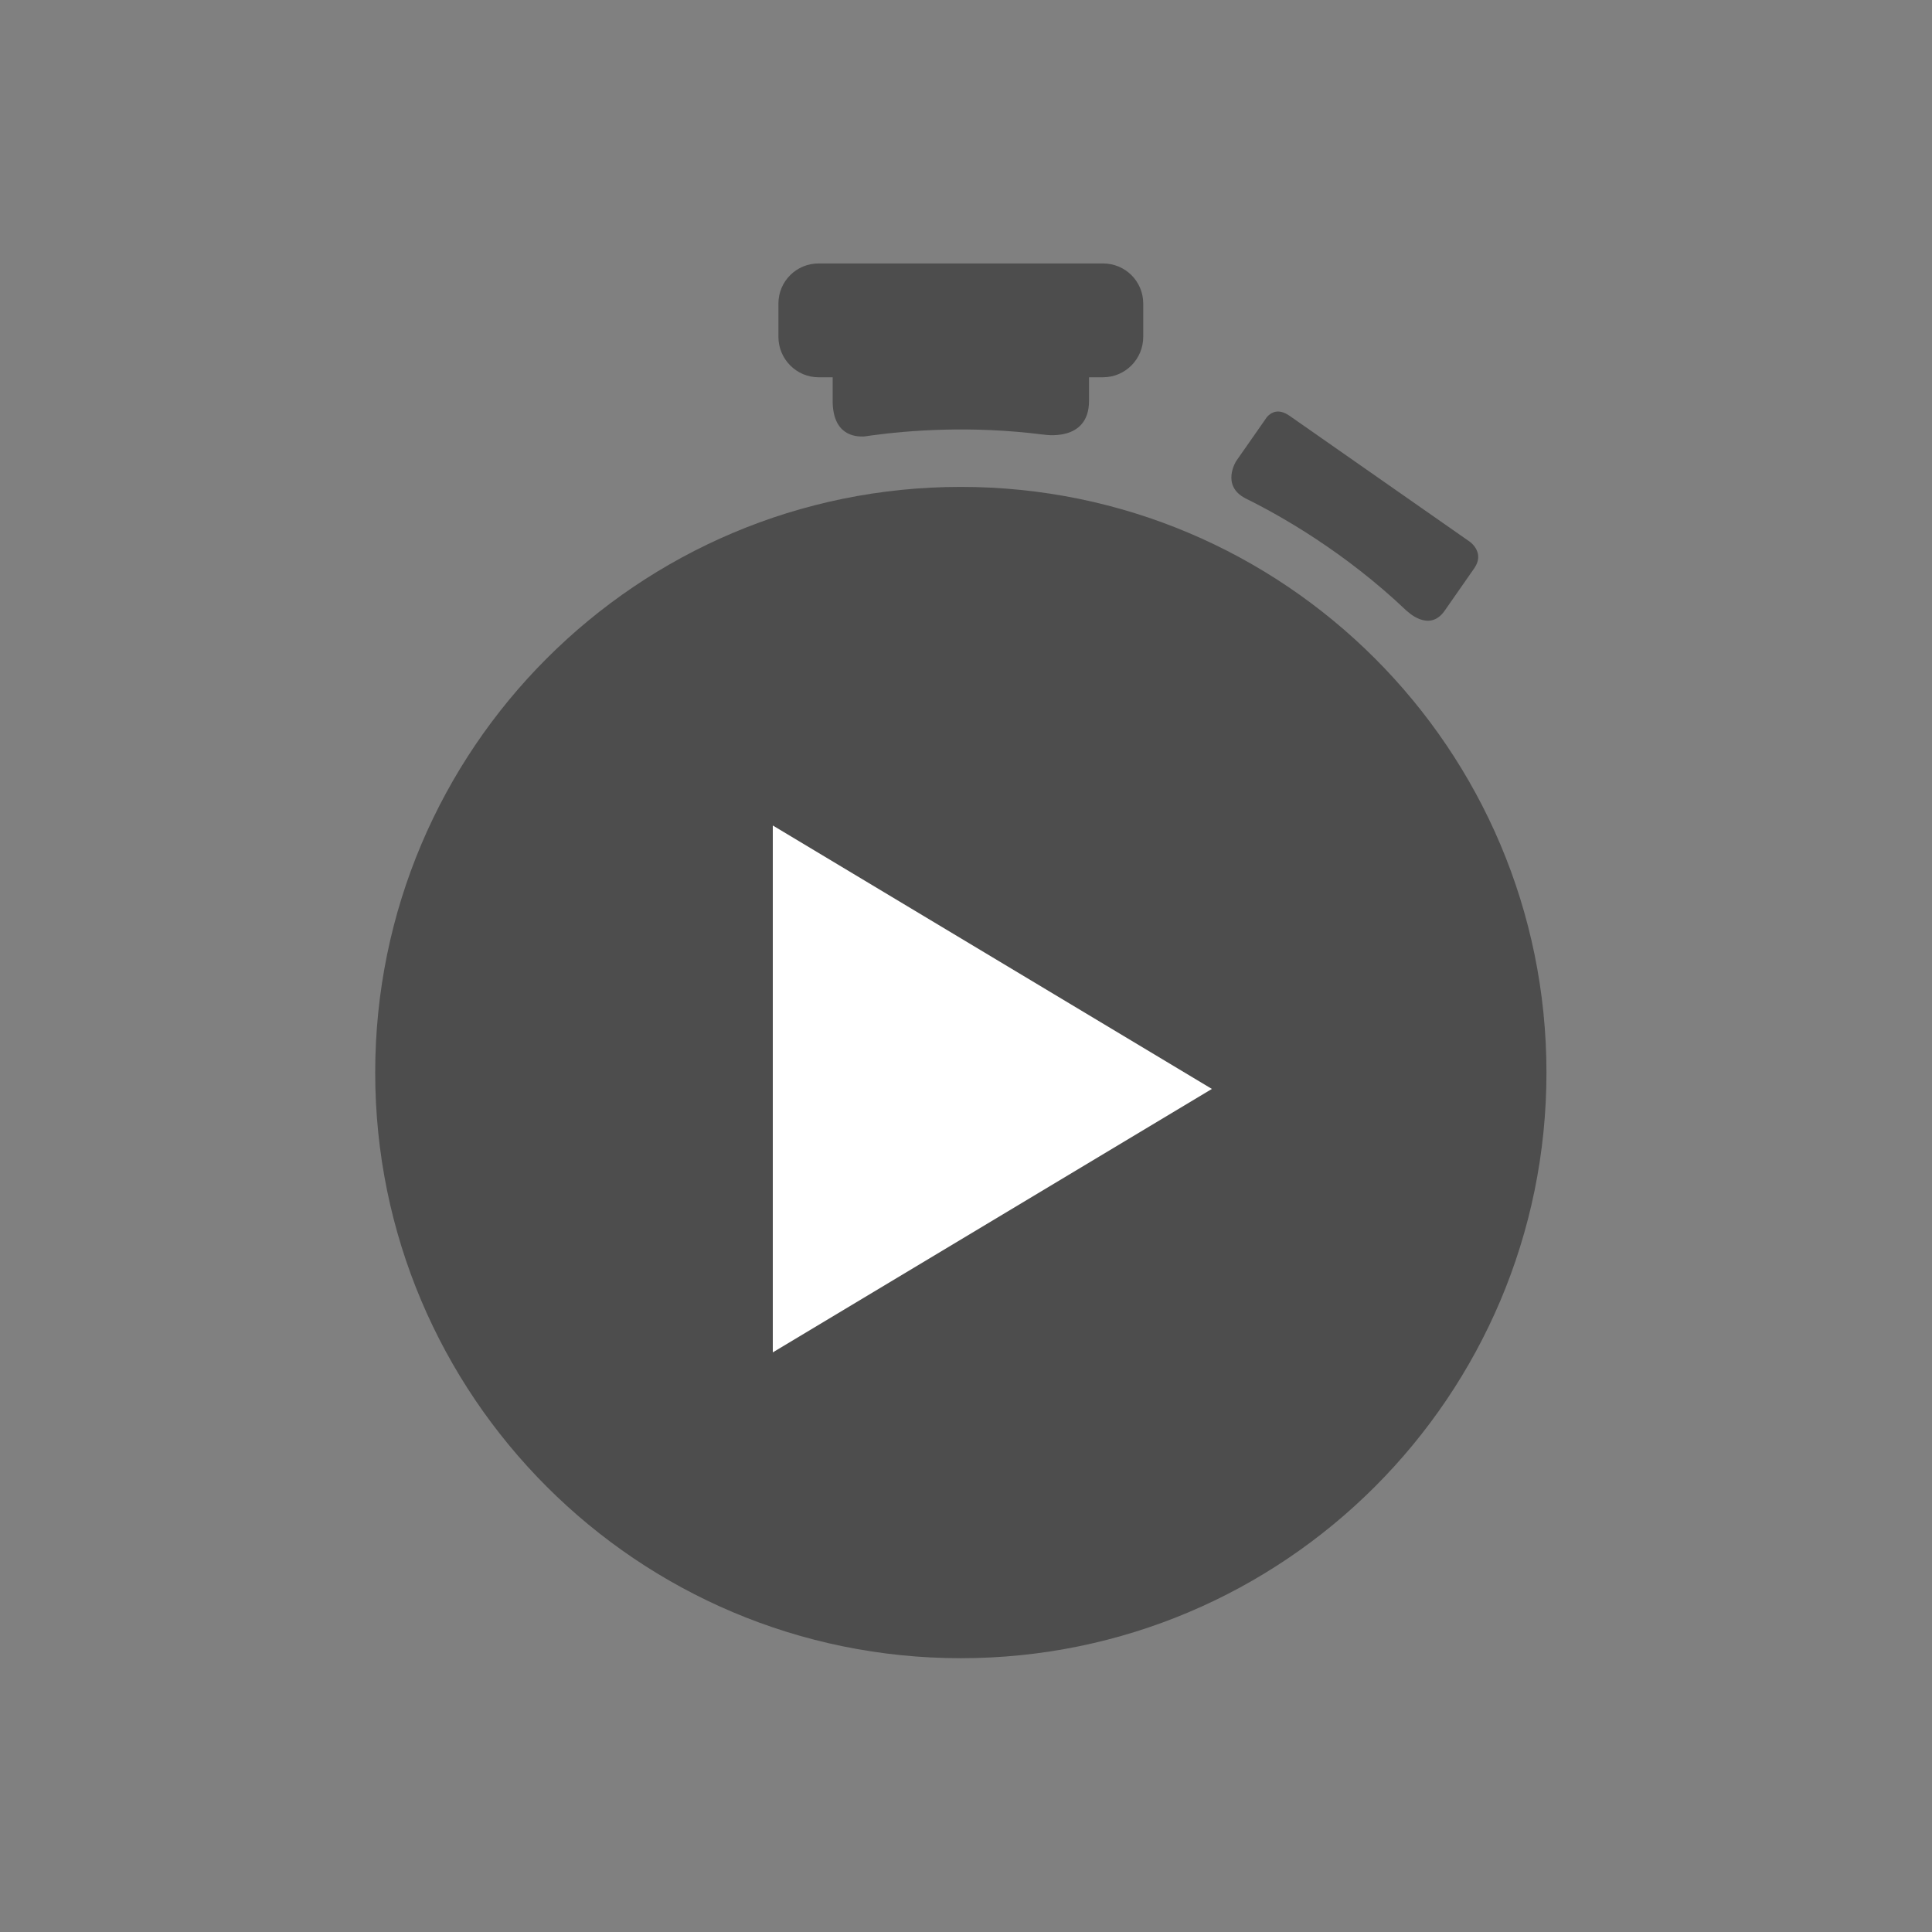<?xml version="1.0" encoding="UTF-8" standalone="no"?>
<!-- Created with Inkscape (http://www.inkscape.org/) -->

<svg
   xmlns:dc="http://purl.org/dc/elements/1.1/"
   xmlns:cc="http://creativecommons.org/ns#"
   xmlns:rdf="http://www.w3.org/1999/02/22-rdf-syntax-ns#"
   xmlns:svg="http://www.w3.org/2000/svg"
   xmlns="http://www.w3.org/2000/svg"
   xmlns:sodipodi="http://sodipodi.sourceforge.net/DTD/sodipodi-0.dtd"
   xmlns:inkscape="http://www.inkscape.org/namespaces/inkscape"
   width="22"
   height="22"
   id="svg3869"
   version="1.1"
   inkscape:version="0.91 r13725"
   sodipodi:docname="player-time.svg">
  <rect width="100%" height="100%" fill="#808080" stroke="none"/>
  <defs
     id="defs3871">
    <inkscape:perspective
       sodipodi:type="inkscape:persp3d"
       inkscape:vp_x="0 : 12 : 1"
       inkscape:vp_y="0 : 1000 : 0"
       inkscape:vp_z="24 : 12 : 1"
       inkscape:persp3d-origin="12 : 8 : 1"
       id="perspective4146" />
    <inkscape:perspective
       sodipodi:type="inkscape:persp3d"
       inkscape:vp_x="0 : 12 : 1"
       inkscape:vp_y="0 : 1000 : 0"
       inkscape:vp_z="24 : 12 : 1"
       inkscape:persp3d-origin="12 : 8 : 1"
       id="perspective4090" />
    <inkscape:perspective
       id="perspective4146-6"
       inkscape:persp3d-origin="12 : 8 : 1"
       inkscape:vp_z="24 : 12 : 1"
       inkscape:vp_y="0 : 1000 : 0"
       inkscape:vp_x="0 : 12 : 1"
       sodipodi:type="inkscape:persp3d" />
    <inkscape:perspective
       id="perspective4090-0"
       inkscape:persp3d-origin="12 : 8 : 1"
       inkscape:vp_z="24 : 12 : 1"
       inkscape:vp_y="0 : 1000 : 0"
       inkscape:vp_x="0 : 12 : 1"
       sodipodi:type="inkscape:persp3d" />
  </defs>
  <sodipodi:namedview
     id="base"
     pagecolor="#ffffff"
     bordercolor="#666666"
     borderopacity="1.0"
     inkscape:pageopacity="0.0"
     inkscape:pageshadow="2"
     inkscape:zoom="15.999999"
     inkscape:cx="0.36988234"
     inkscape:cy="10.050047"
     inkscape:document-units="px"
     inkscape:current-layer="layer1"
     showgrid="true"
     fit-margin-top="0"
     fit-margin-left="0"
     fit-margin-right="0"
     fit-margin-bottom="0"
     inkscape:window-width="1366"
     inkscape:window-height="630"
     inkscape:window-x="0"
     inkscape:window-y="36"
     inkscape:window-maximized="1"
     inkscape:showpageshadow="false"
     inkscape:object-nodes="true"
     inkscape:snap-bbox="true">
    <inkscape:grid
       type="xygrid"
       id="grid4132" />
    <sodipodi:guide
       position="4,18"
       orientation="18,0"
       id="guide4138" />
    <sodipodi:guide
       position="5,3"
       orientation="0,18"
       id="guide4140" />
    <sodipodi:guide
       position="20,2"
       orientation="-18,0"
       id="guide4142" />
    <sodipodi:guide
       position="2,21"
       orientation="0,-18"
       id="guide4144" />
    <sodipodi:guide
       position="3,19"
       orientation="16,0"
       id="guide4146" />
    <sodipodi:guide
       position="2,4"
       orientation="0,16"
       id="guide4148" />
    <sodipodi:guide
       position="21,20"
       orientation="-16,0"
       id="guide4150" />
    <sodipodi:guide
       position="2,20"
       orientation="0,-16"
       id="guide4152" />
  </sodipodi:namedview>
  <g
     inkscape:label="Capa 1"
     inkscape:groupmode="layer"
     id="layer1"
     transform="translate(-326,-534.362)">
    <g
       id="g4153"
       transform="translate(-1,1)">
      <g
         style="fill:#4d4d4d;fill-opacity:1"
         transform="matrix(0.028,0,0,0.028,330,536.362)"
         id="g3">
        <path
           style="fill:#4d4d4d;fill-opacity:1"
           inkscape:connector-curvature="0"
           id="path5"
           d="m 464.986,141.272 c 0,0 8.996,9.052 15.346,0.017 l 12.101,-17.349 c 4.225,-6.103 -1.231,-10.327 -1.796,-10.744 l -73.412,-51.292 -0.017,0 c -4.52,-3.145 -7.521,-1.236 -9.1,0.533 l -1.311,1.891 -11.181,16.009 c -0.053,0.061 -6.315,9.937 3.695,15.159 l 0,0.013 c 14.295,7.035 40.526,21.868 65.657,45.814 l 0.018,-0.051 0,0 z" />
        <path
           style="fill:#4d4d4d;fill-opacity:1"
           inkscape:connector-curvature="0"
           id="path7"
           d="M 341.453,0 225.762,0 c -8.978,0 -16.334,7.213 -16.334,16.338 l 0,13.484 c 0,9.112 7.356,16.468 16.334,16.468 l 5.725,0 0,9.521 c 0.009,13.688 8.648,14.825 12.985,14.534 0.737,-0.109 1.501,-0.226 2.308,-0.33 0.009,0 0.122,-0.026 0.122,-0.026 l -0.009,0 c 15.397,-2.108 40.9,-4.125 70.151,-0.403 l 0.017,-0.026 c 0,0 18.737,3.474 18.686,-13.758 l 0,-9.52 5.725,0 c 8.987,0 16.325,-7.348 16.325,-16.473 l 0,-13.471 C 357.796,7.221 350.44,0 341.453,0 l 0,0 z" />
        <path
           sodipodi:nodetypes="cssscc"
           style="fill:#4d4d4d;fill-opacity:1"
           inkscape:connector-curvature="0"
           id="path9"
           d="m 283.612,90.869 c -131.54,0 -238.167,106.64 -238.167,238.192 0,131.519 106.626,238.162 238.167,238.162 131.539,0 238.166,-106.644 238.166,-238.162 0,-131.552 -106.627,-238.192 -238.166,-238.192 z" />
      </g>
      <g
         transform="translate(-15.697,0.4)"
         inkscape:label="Capa 1"
         id="layer1-1">
        <g
           transform="translate(-224.289,-74.286)"
           id="layer1-8"
           inkscape:label="Capa 1">
          <path
             sodipodi:nodetypes="cccc"
             inkscape:connector-curvature="0"
             id="rect4144"
             d="m 575.786,616.648 0,6 5,-3 z"
             style="opacity:1;fill:#ffffff;fill-opacity:1;stroke:none;stroke-width:2.8;stroke-miterlimit:4;stroke-dasharray:none;stroke-opacity:0.55" />
        </g>
      </g>
    </g>
  </g>
</svg>
